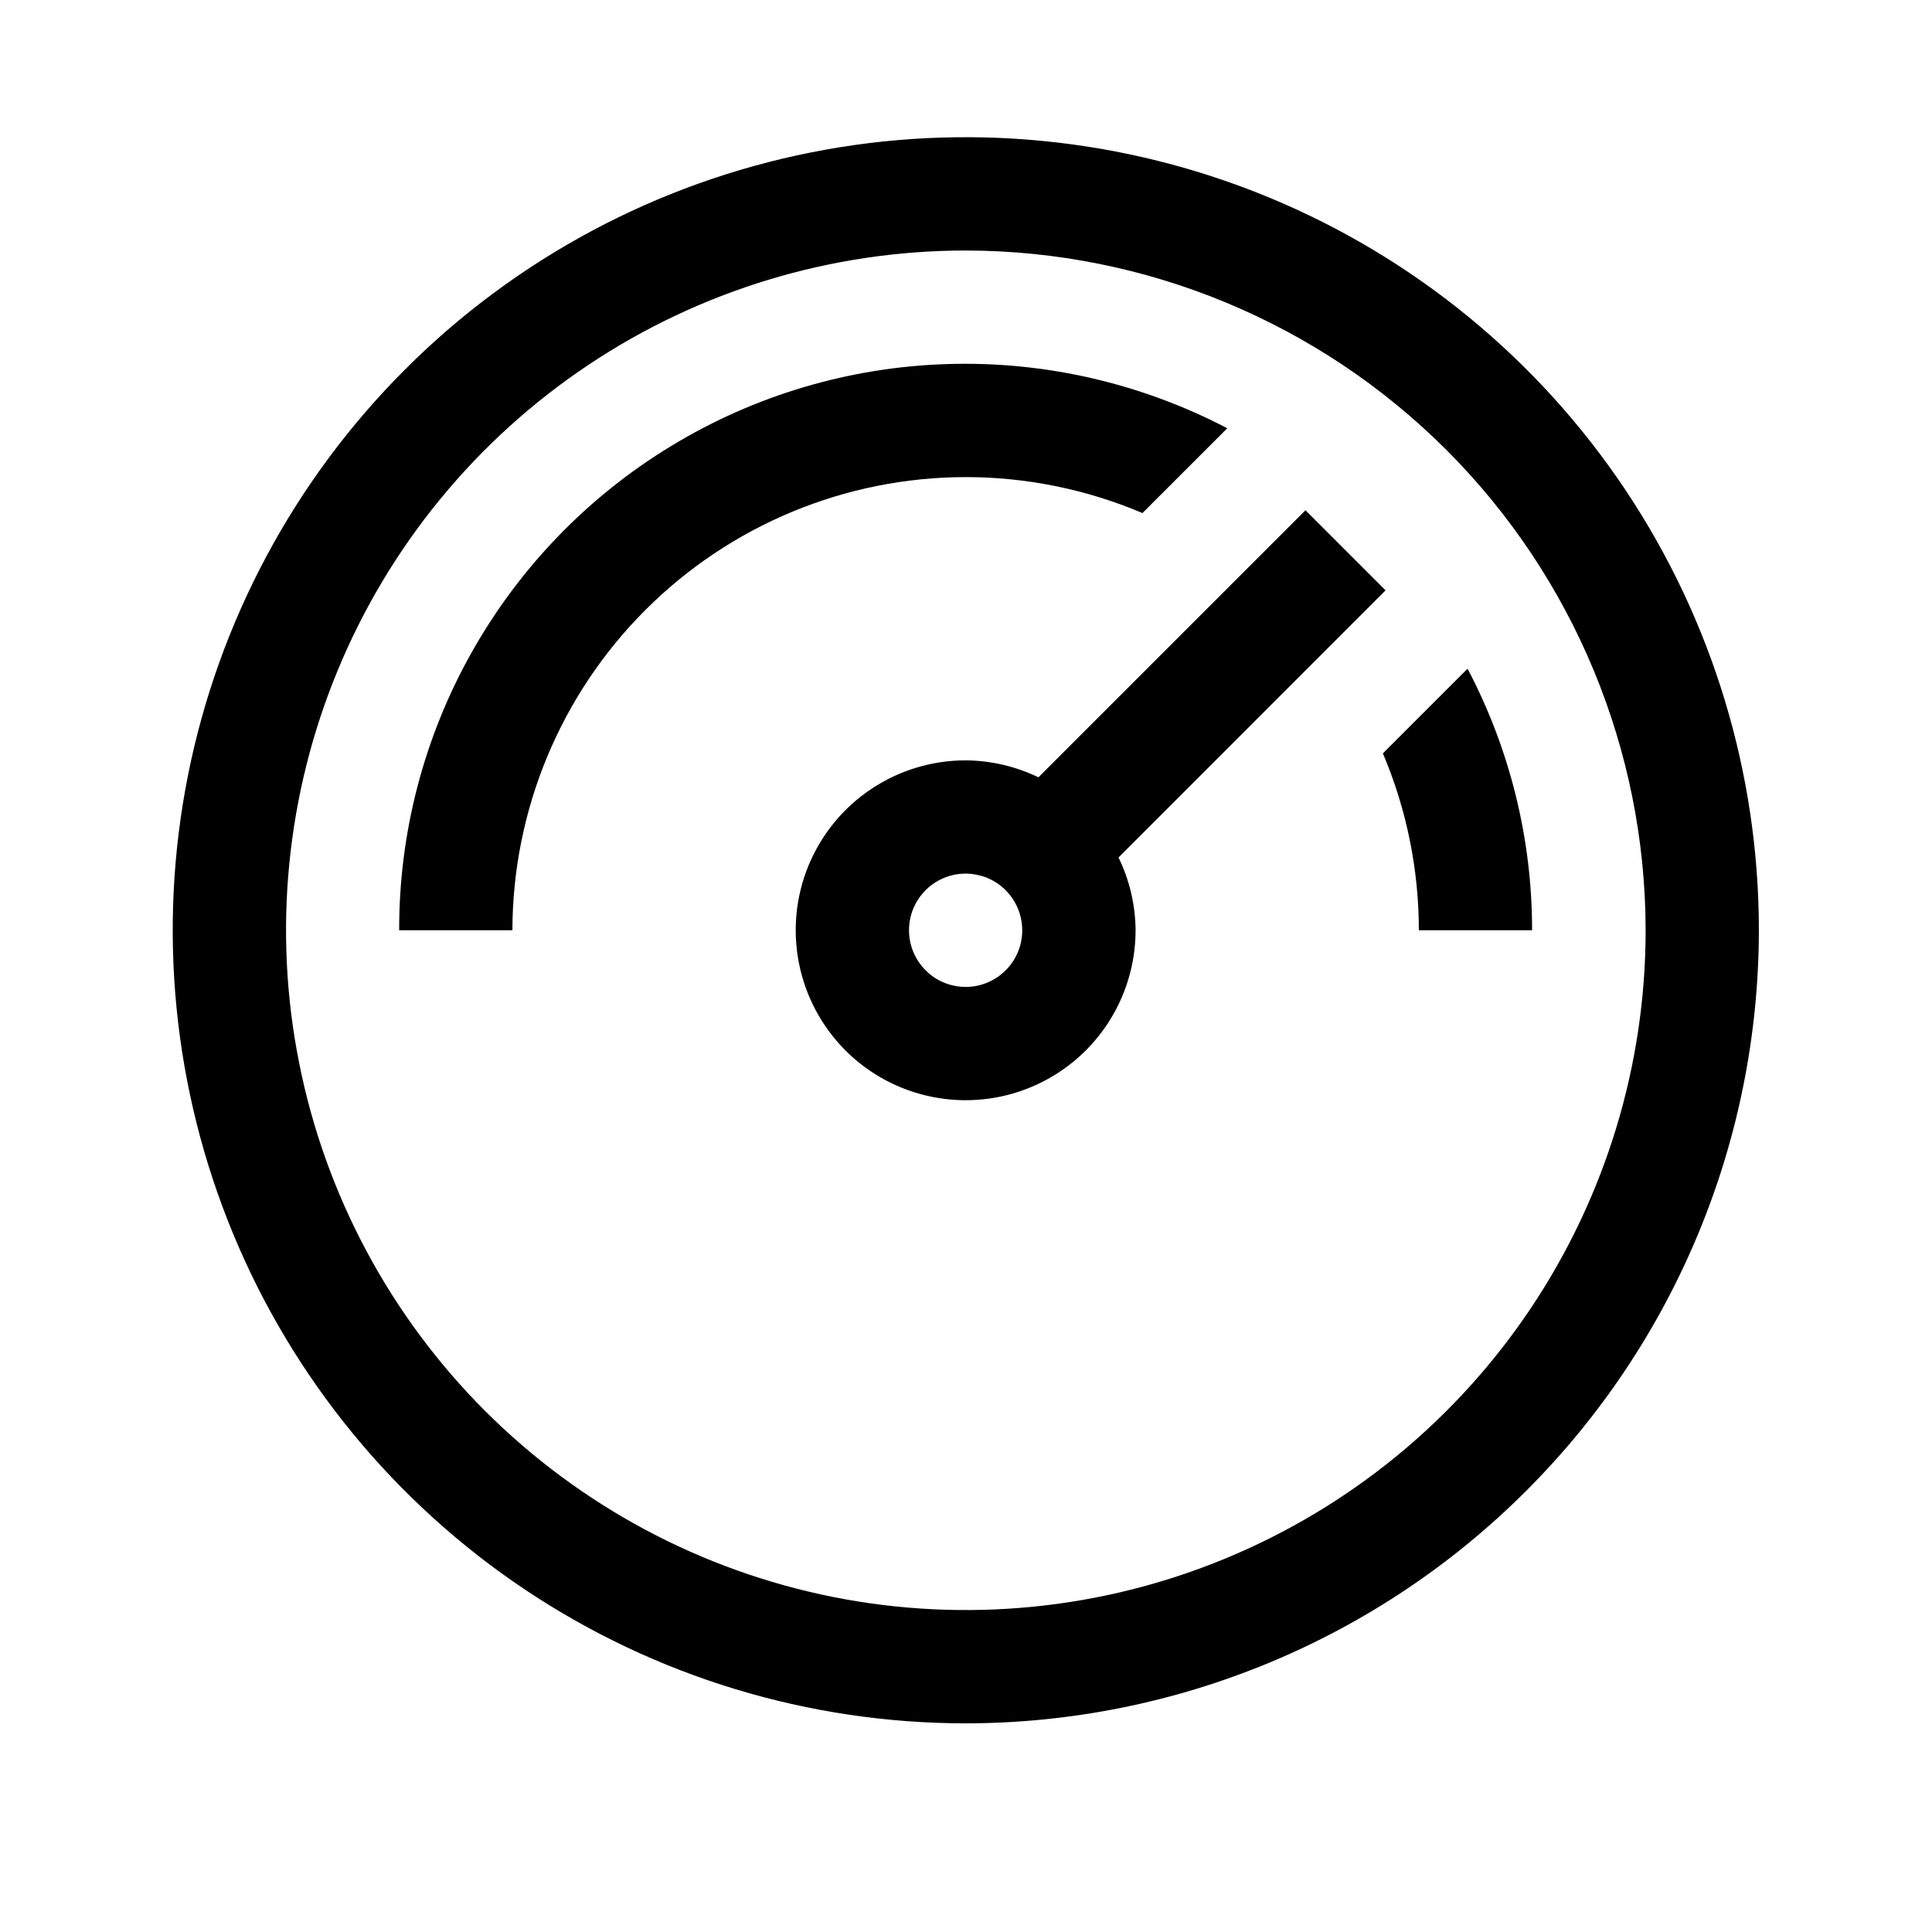 <svg width="18" height="18" viewBox="0 0 18 18" fill="none" xmlns="http://www.w3.org/2000/svg">
<path d="M14.274 8.667C14.275 7.818 14.068 6.981 13.673 6.23L12.884 7.019C13.105 7.54 13.219 8.101 13.219 8.667H14.274ZM12.909 5.5L12.163 4.754L9.675 7.242C9.463 7.14 9.232 7.086 8.997 7.084C8.683 7.084 8.377 7.177 8.117 7.351C7.856 7.525 7.654 7.772 7.534 8.061C7.414 8.35 7.383 8.669 7.444 8.976C7.505 9.283 7.656 9.565 7.877 9.787C8.098 10.008 8.38 10.159 8.688 10.22C8.995 10.281 9.313 10.25 9.602 10.13C9.892 10.01 10.139 9.807 10.313 9.547C10.487 9.286 10.58 8.98 10.58 8.667C10.578 8.432 10.524 8.2 10.421 7.989L12.909 5.5ZM8.997 9.195C8.892 9.195 8.79 9.164 8.703 9.106C8.617 9.048 8.549 8.965 8.509 8.869C8.469 8.773 8.459 8.666 8.479 8.564C8.499 8.462 8.55 8.368 8.623 8.294C8.697 8.22 8.791 8.17 8.894 8.149C8.996 8.129 9.102 8.14 9.198 8.179C9.295 8.219 9.377 8.287 9.435 8.374C9.493 8.461 9.524 8.563 9.524 8.667C9.524 8.807 9.469 8.941 9.37 9.04C9.271 9.139 9.137 9.195 8.997 9.195ZM8.997 4.445C9.563 4.445 10.123 4.559 10.644 4.78L11.434 3.99C10.63 3.57 9.731 3.363 8.824 3.392C7.917 3.42 7.033 3.682 6.257 4.153C5.481 4.623 4.84 5.286 4.395 6.077C3.95 6.867 3.717 7.76 3.719 8.667H4.774C4.776 7.548 5.221 6.475 6.013 5.683C6.804 4.892 7.877 4.446 8.997 4.445Z" fill="black"/>
<path d="M8.998 16.056C7.537 16.056 6.108 15.623 4.893 14.811C3.678 13.999 2.731 12.845 2.172 11.495C1.613 10.145 1.466 8.659 1.751 7.226C2.036 5.792 2.74 4.476 3.774 3.442C4.807 2.409 6.123 1.705 7.557 1.42C8.99 1.135 10.476 1.282 11.826 1.841C13.176 2.4 14.33 3.347 15.142 4.562C15.954 5.777 16.387 7.206 16.387 8.667C16.385 10.626 15.606 12.504 14.22 13.889C12.835 15.275 10.957 16.054 8.998 16.056ZM8.998 2.334C7.746 2.334 6.521 2.705 5.48 3.401C4.438 4.097 3.626 5.086 3.147 6.244C2.668 7.401 2.542 8.674 2.787 9.903C3.031 11.131 3.634 12.26 4.52 13.146C5.406 14.031 6.534 14.634 7.763 14.879C8.991 15.123 10.265 14.998 11.422 14.518C12.579 14.039 13.568 13.227 14.264 12.186C14.96 11.144 15.332 9.92 15.332 8.667C15.33 6.988 14.662 5.378 13.475 4.191C12.287 3.004 10.677 2.336 8.998 2.334Z" fill="black"/>
</svg>
